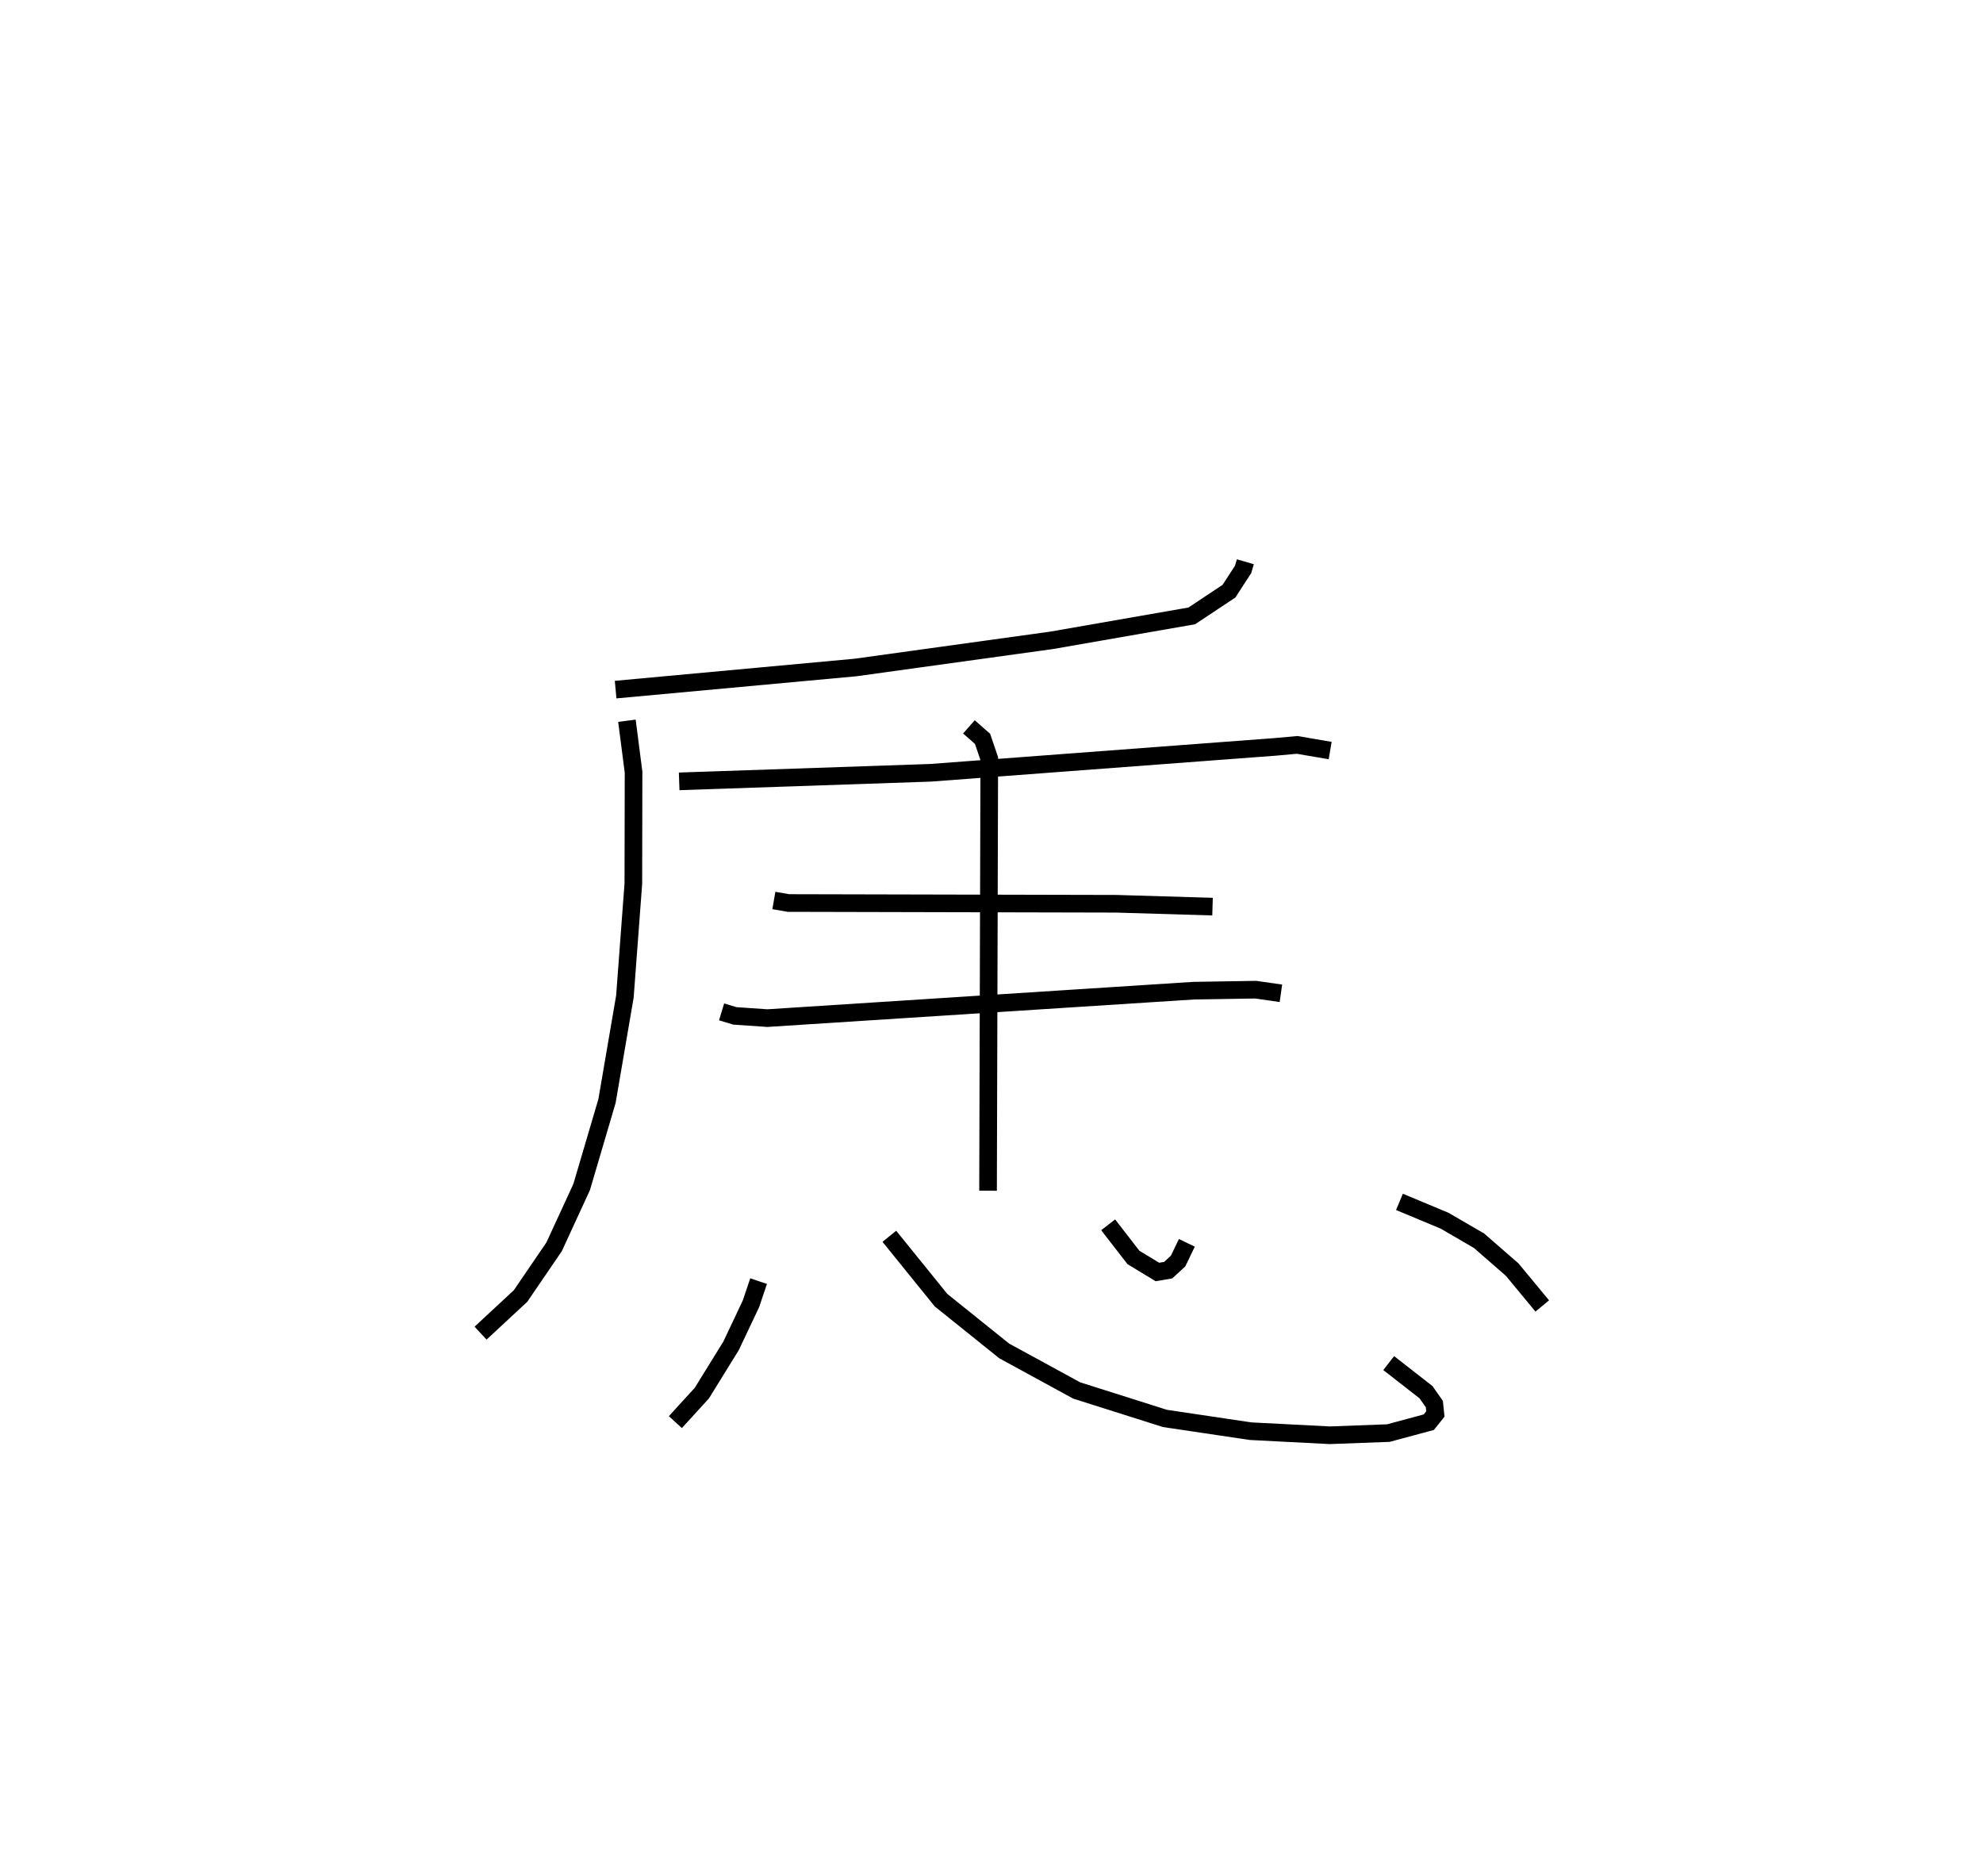 <?xml version="1.0" encoding="utf-8" ?>
<svg baseProfile="full" height="106.397" version="1.1" width="112.466" xmlns="http://www.w3.org/2000/svg" xmlns:ev="http://www.w3.org/2001/xml-events" xmlns:xlink="http://www.w3.org/1999/xlink"><defs /><rect fill="white" height="106.397" width="112.466" x="0" y="0" /><path d="M25,25 m0.0,0.0 m45.63,6.858 l-0.127,0.435 -0.802,1.235 l-2.11,1.401 -7.942,1.385 l-11.124,1.541 -13.61,1.255 m0.641,1.765 l0.376,2.915 -0.012,6.328 l-0.479,6.398 -1.015,5.927 l-1.437,4.875 -1.563,3.392 l-1.902,2.789 -2.269,2.107 m11.264,-31.293 l14.257,-0.486 19.554,-1.47 l1.235,-0.112 1.875,0.321 m-31.55,8.503 l0.824,0.143 18.599,0.043 l5.456,0.162 m-27.844,5.969 l0.75,0.227 1.842,0.127 l24.171,-1.556 3.525,-0.057 l1.434,0.205 m-17.695,-15.11 l0.773,0.68 0.382,1.124 l-0.07,24.502 m-13.013,5.128 l-0.433,1.285 -1.126,2.381 l-1.66,2.686 -1.502,1.644 m12.136,-10.539 l2.931,3.623 3.583,2.878 l4.108,2.242 5.01,1.587 l4.855,0.723 4.495,0.231 l3.32,-0.123 2.294,-0.618 l0.372,-0.466 -0.058,-0.561 l-0.473,-0.674 -2.116,-1.651 m-15.911,-7.842 l1.433,1.85 1.36,0.825 l0.614,-0.104 0.561,-0.519 l0.495,-1.03 m12.058,-2.323 l2.558,1.067 1.956,1.137 l1.88,1.638 1.705,2.061 " fill="none" stroke="black" stroke-width="1" /></svg>